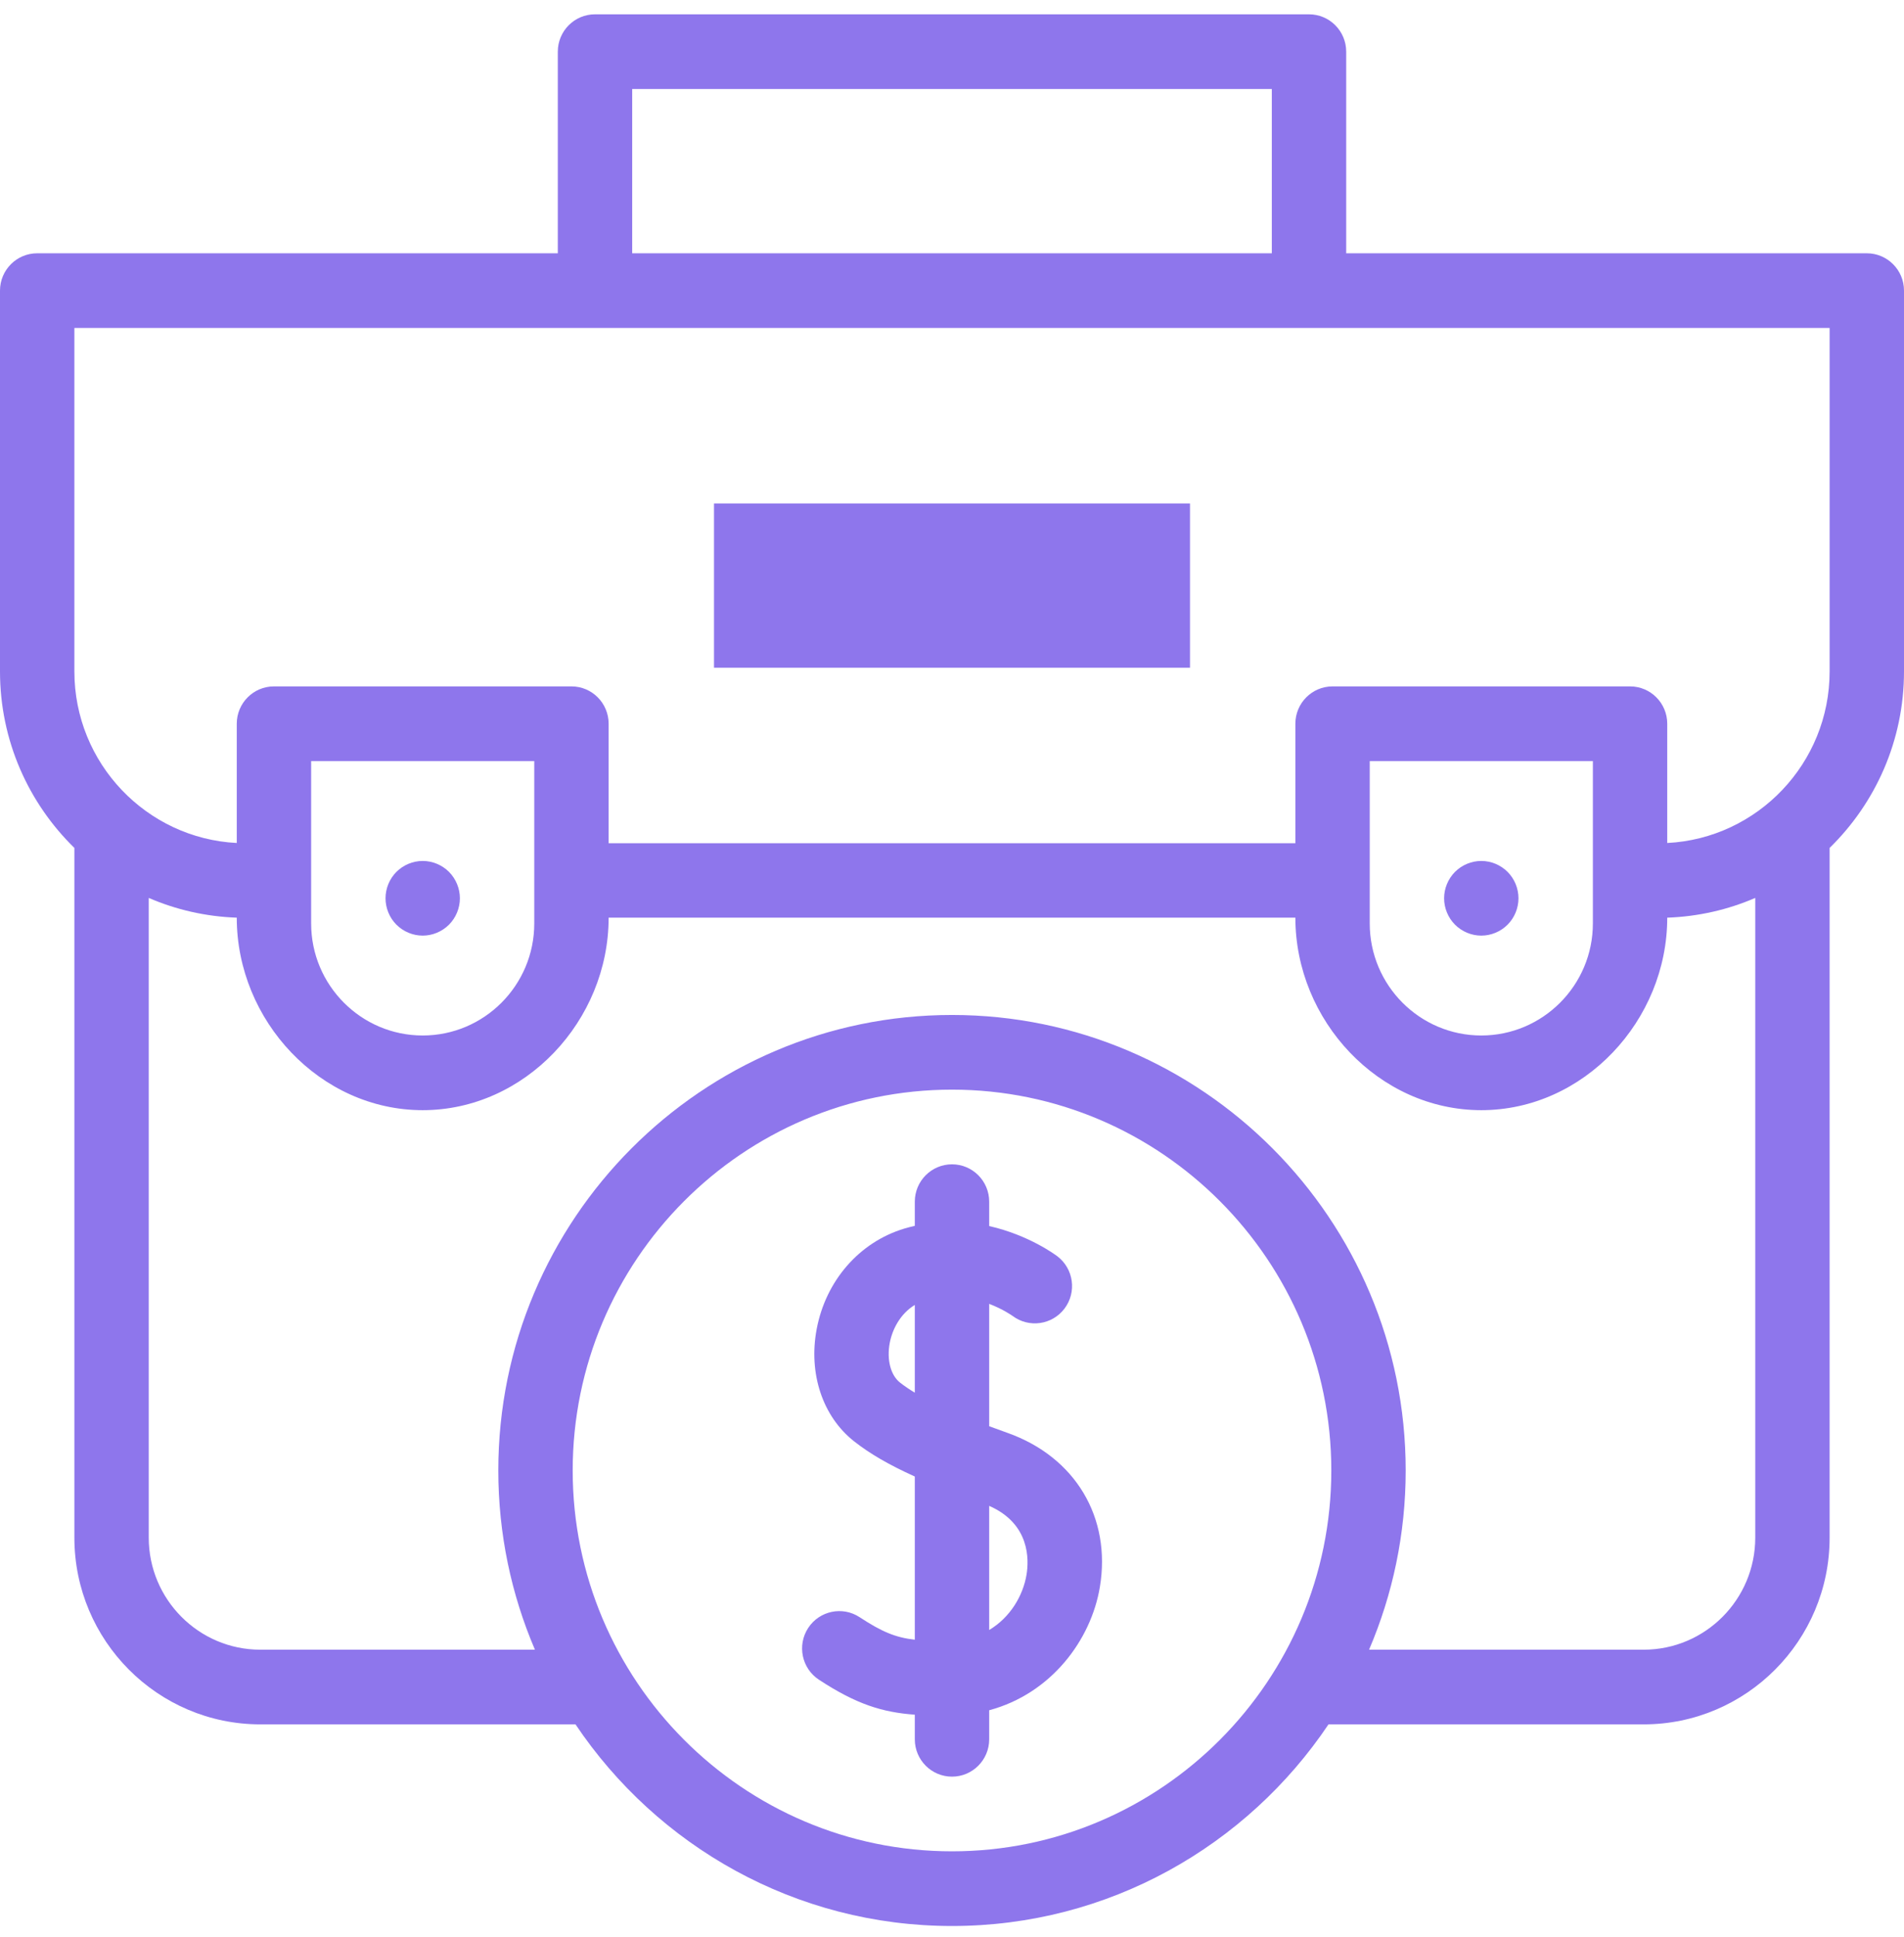 <svg width="120" height="122" viewBox="0 0 120 122" fill="none" xmlns="http://www.w3.org/2000/svg">
<g clip-path="url(#clip0)">
<path d="M117.656 15.955H84.844V3.254C84.844 1.955 83.794 0.902 82.5 0.902H37.5C36.206 0.902 35.156 1.955 35.156 3.254V15.955H2.344C1.05 15.955 0 17.008 0 18.307V42.297C0 46.652 1.799 50.592 4.688 53.413V96.862C4.688 103.347 9.945 108.622 16.406 108.622H36.271C41.411 116.277 50.129 121.323 60 121.323C69.871 121.323 78.589 116.277 83.729 108.622H103.594C110.055 108.622 115.312 103.347 115.312 96.862V53.413C118.201 50.591 120 46.652 120 42.297V18.307C120 17.008 118.95 15.955 117.656 15.955ZM39.844 5.606H80.156V15.955H39.844V5.606ZM60 116.619C46.818 116.619 36.094 105.857 36.094 92.629C36.094 79.401 46.818 68.639 60 68.639C73.182 68.639 83.906 79.401 83.906 92.629C83.906 105.857 73.182 116.619 60 116.619ZM110.625 96.862C110.625 100.753 107.471 103.918 103.594 103.918H86.286C87.77 100.451 88.594 96.635 88.594 92.629C88.594 76.807 75.767 63.935 60 63.935C44.233 63.935 31.406 76.807 31.406 92.629C31.406 96.635 32.23 100.451 33.714 103.918H16.406C12.529 103.918 9.375 100.753 9.375 96.862V56.562C11.088 57.302 12.959 57.737 14.922 57.806C14.922 64.29 20.179 69.932 26.641 69.932C33.102 69.932 38.359 64.29 38.359 57.806H81.641C81.641 64.29 86.898 69.932 93.359 69.932C99.821 69.932 105.078 64.29 105.078 57.806C107.041 57.737 108.912 57.302 110.625 56.562V96.862ZM19.61 58.172V47.941H33.672V58.172C33.672 62.063 30.518 65.228 26.641 65.228C22.764 65.228 19.61 62.063 19.61 58.172ZM86.328 58.172V47.941H100.391V58.172C100.391 62.063 97.236 65.228 93.359 65.228C89.482 65.228 86.328 62.063 86.328 58.172ZM115.312 42.297C115.312 48.078 110.77 52.815 105.078 53.102V45.59C105.078 44.291 104.029 43.238 102.734 43.238H83.984C82.69 43.238 81.641 44.291 81.641 45.59V53.116H38.359V45.59C38.359 44.291 37.31 43.238 36.016 43.238H17.266C15.972 43.238 14.922 44.291 14.922 45.59V53.102C9.23 52.815 4.688 48.078 4.688 42.297V20.659H115.312V42.297Z" fill="#8E76EC"/>
<path d="M28.298 58.248C28.734 57.81 28.985 57.203 28.985 56.585C28.985 55.966 28.734 55.36 28.298 54.922C27.86 54.485 27.258 54.233 26.641 54.233C26.023 54.233 25.42 54.485 24.984 54.922C24.546 55.36 24.298 55.966 24.298 56.585C24.298 57.203 24.546 57.81 24.984 58.248C25.42 58.685 26.023 58.937 26.641 58.937C27.258 58.937 27.86 58.685 28.298 58.248Z" fill="#8E76EC"/>
<path d="M95.702 56.585C95.702 55.966 95.454 55.36 95.015 54.922C94.58 54.485 93.977 54.233 93.359 54.233C92.742 54.233 92.138 54.485 91.702 54.922C91.266 55.36 91.015 55.966 91.015 56.585C91.015 57.203 91.265 57.81 91.702 58.248C92.138 58.685 92.742 58.937 93.359 58.937C93.975 58.937 94.58 58.685 95.015 58.248C95.454 57.81 95.702 57.203 95.702 56.585Z" fill="#8E76EC"/>
<path d="M63.497 90.26C63.117 90.125 62.731 89.985 62.344 89.842V82.133C63.222 82.47 63.786 82.87 63.821 82.895C64.852 83.667 66.313 83.461 67.091 82.43C67.873 81.395 67.67 79.92 66.638 79.135C66.527 79.051 64.845 77.798 62.344 77.232V75.695C62.344 74.396 61.294 73.343 60 73.343C58.706 73.343 57.656 74.396 57.656 75.695V77.218C57.437 77.269 57.217 77.324 56.994 77.391C54.161 78.245 52.045 80.672 51.471 83.723C50.943 86.523 51.847 89.232 53.829 90.792C54.81 91.565 56.019 92.27 57.656 93.01V103.289C56.436 103.152 55.572 102.786 54.179 101.872C53.096 101.16 51.643 101.465 50.934 102.552C50.226 103.639 50.529 105.097 51.612 105.808C53.975 107.359 55.617 107.864 57.656 108.012V109.563C57.656 110.862 58.706 111.915 60 111.915C61.294 111.915 62.344 110.862 62.344 109.563V107.733C66.255 106.683 68.76 103.309 69.318 99.98C70.054 95.591 67.769 91.775 63.497 90.26ZM56.722 87.091C56.132 86.627 55.879 85.647 56.076 84.596C56.235 83.751 56.731 82.762 57.656 82.201V87.728C57.314 87.521 56.999 87.309 56.722 87.091ZM64.696 99.201C64.477 100.508 63.678 101.881 62.344 102.677V94.858C64.921 95.989 64.855 98.248 64.696 99.201Z" fill="#8E76EC"/>
<path d="M45 31.713H75V42.062H45V31.713Z" fill="#8E76EC"/>
</g>
<defs>
<clipPath id="clip0">
<rect width="120" height="120.42" fill="white" transform="translate(0 0.902)"/>
</clipPath>
</defs>
</svg>
